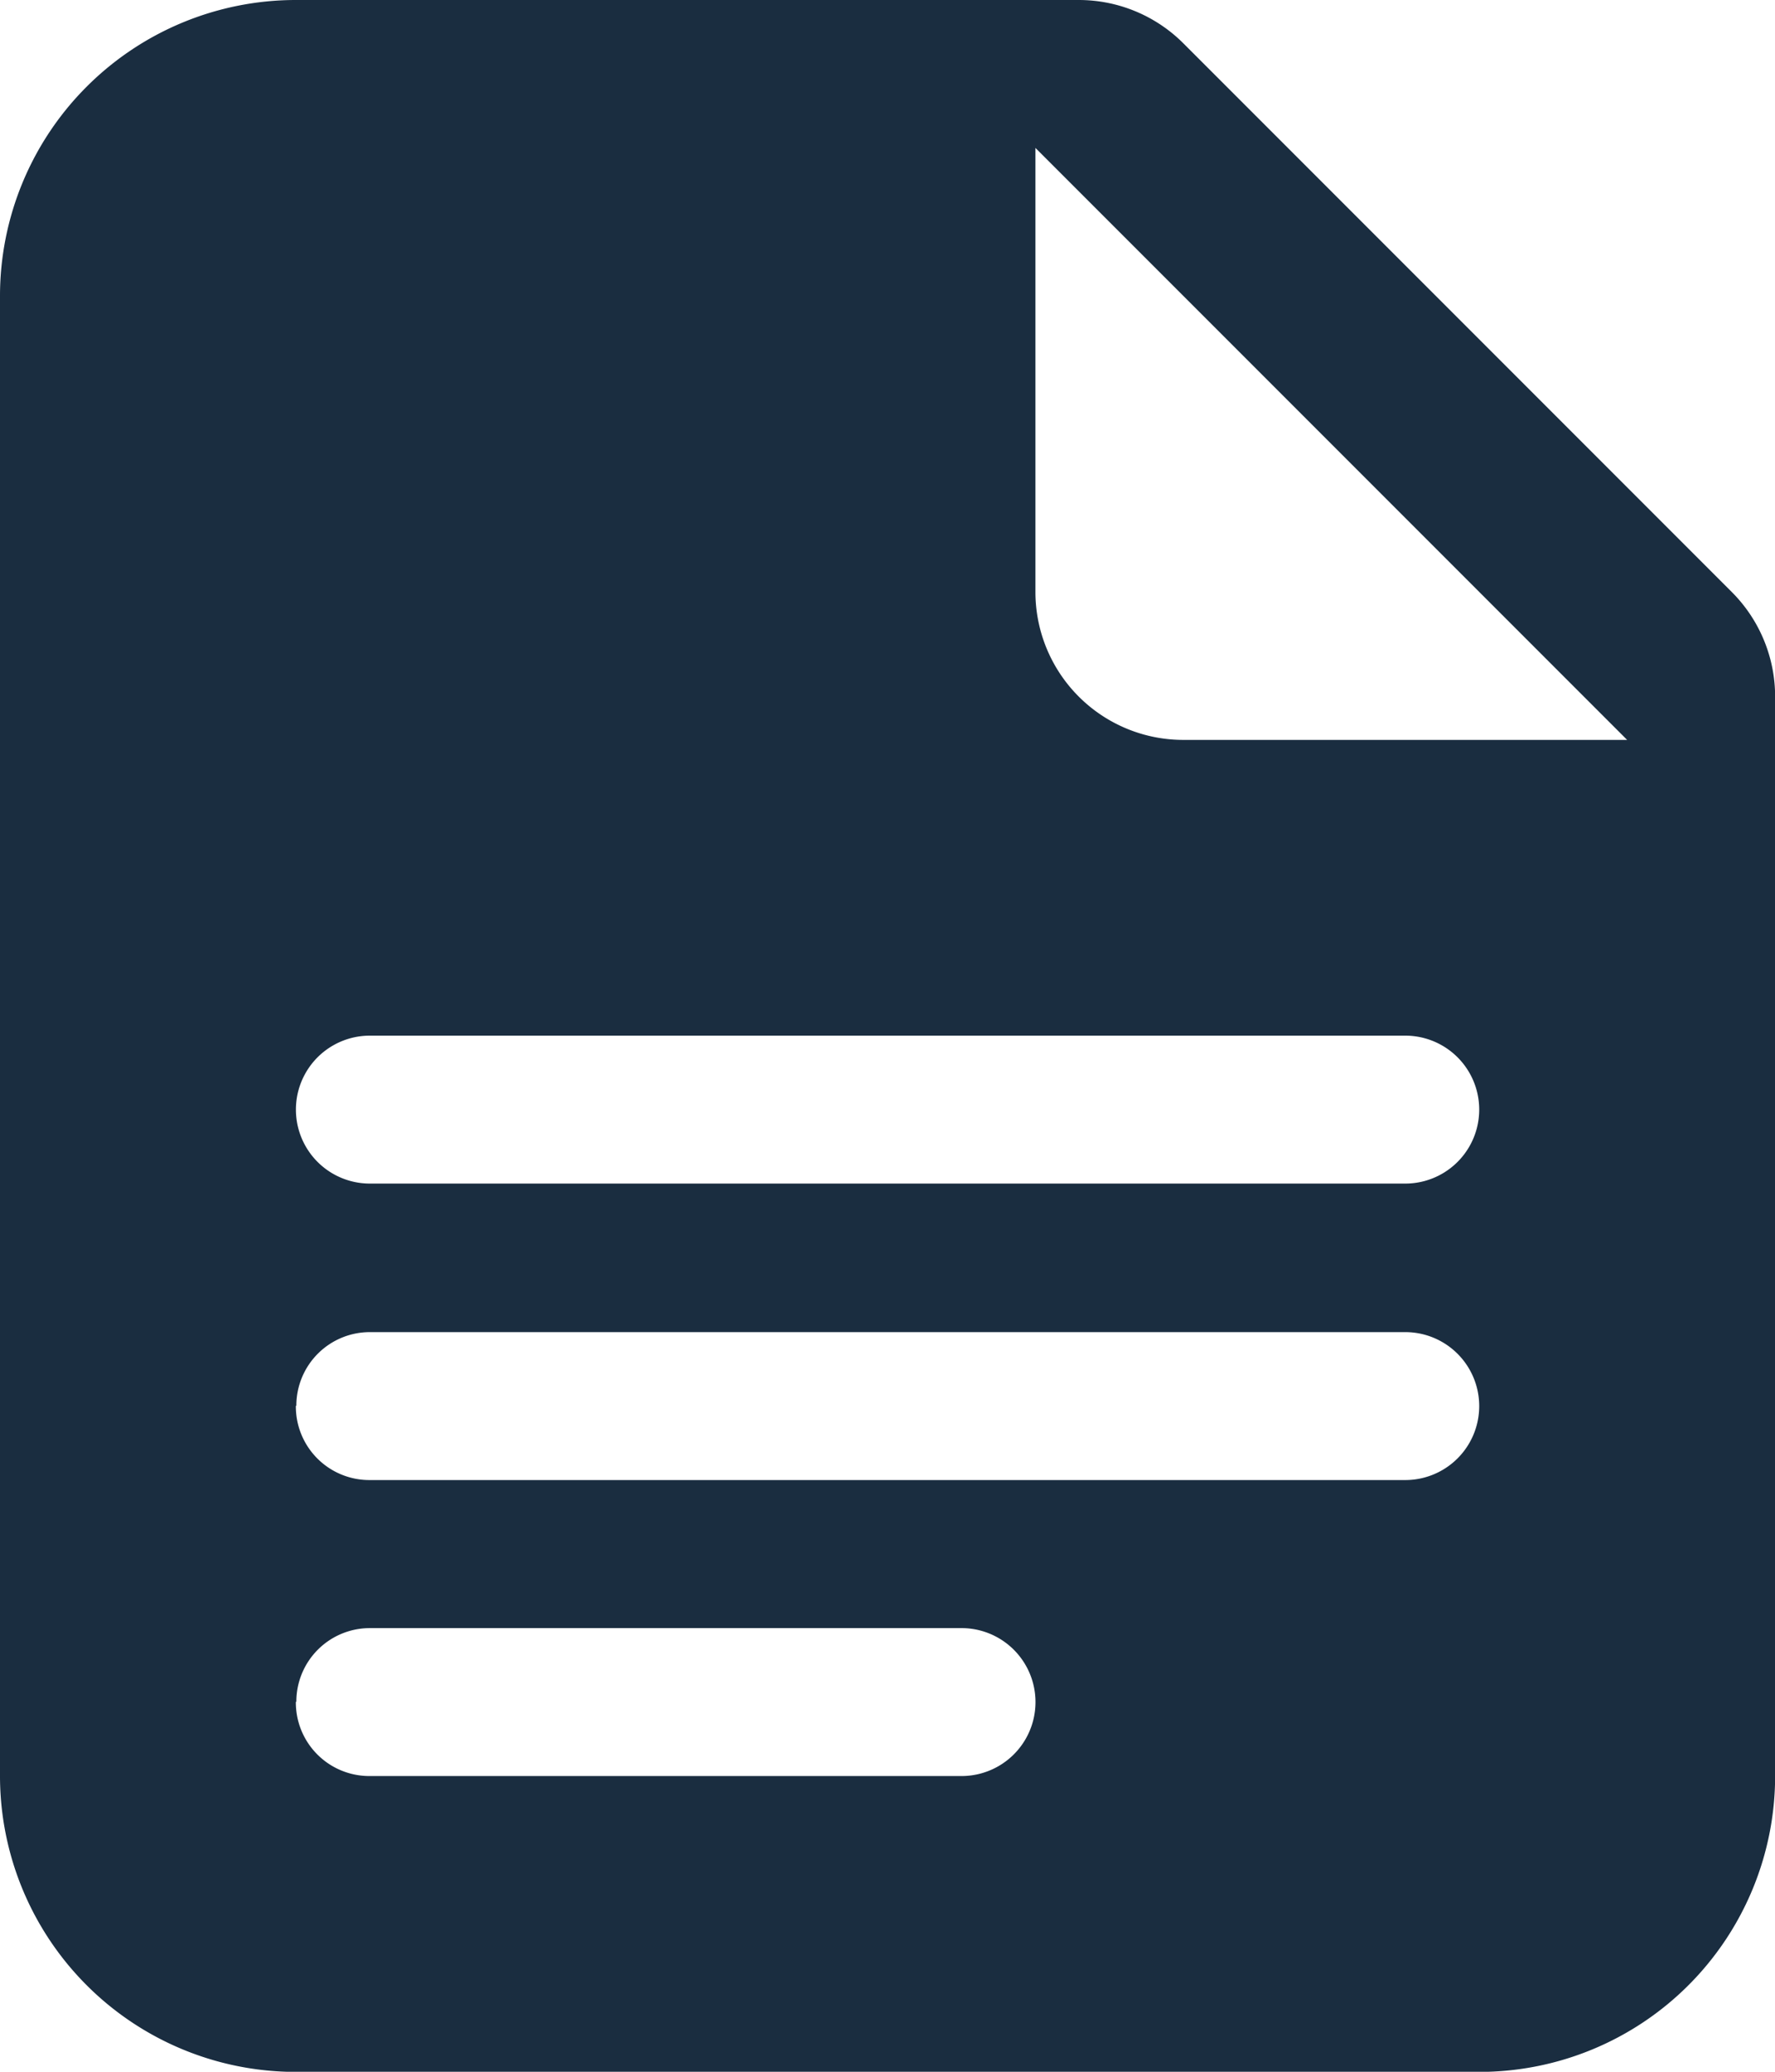 <svg xmlns="http://www.w3.org/2000/svg" width="14.489" height="16.904" viewBox="0 0 14.489 16.904">
  <g id="file-earmark-text-fill" transform="translate(-4.5 -2.25)">
    <path id="Path_222" data-name="Path 222" d="M4.5,4.665A2.415,2.415,0,0,1,6.915,2.25h6.391a1.207,1.207,0,0,1,.854.354L18.636,7.08a1.207,1.207,0,0,1,.354.854v8.806a2.415,2.415,0,0,1-2.415,2.415H6.915A2.415,2.415,0,0,1,4.5,16.739ZM12.952,7.08V3.457l4.83,4.83H14.16A1.207,1.207,0,0,1,12.952,7.08ZM7.519,10.7a.6.6,0,0,0,0,1.207h8.452a.6.6,0,0,0,0-1.207Zm-.6,3.019a.6.6,0,0,1,.6-.6h8.452a.6.6,0,0,1,0,1.207H7.519A.6.6,0,0,1,6.915,13.721Zm0,2.415a.6.6,0,0,1,.6-.6h4.83a.6.6,0,1,1,0,1.207H7.519A.6.6,0,0,1,6.915,16.136Z" fill="#1a2d40" fill-rule="evenodd"/>
  </g>
</svg>
